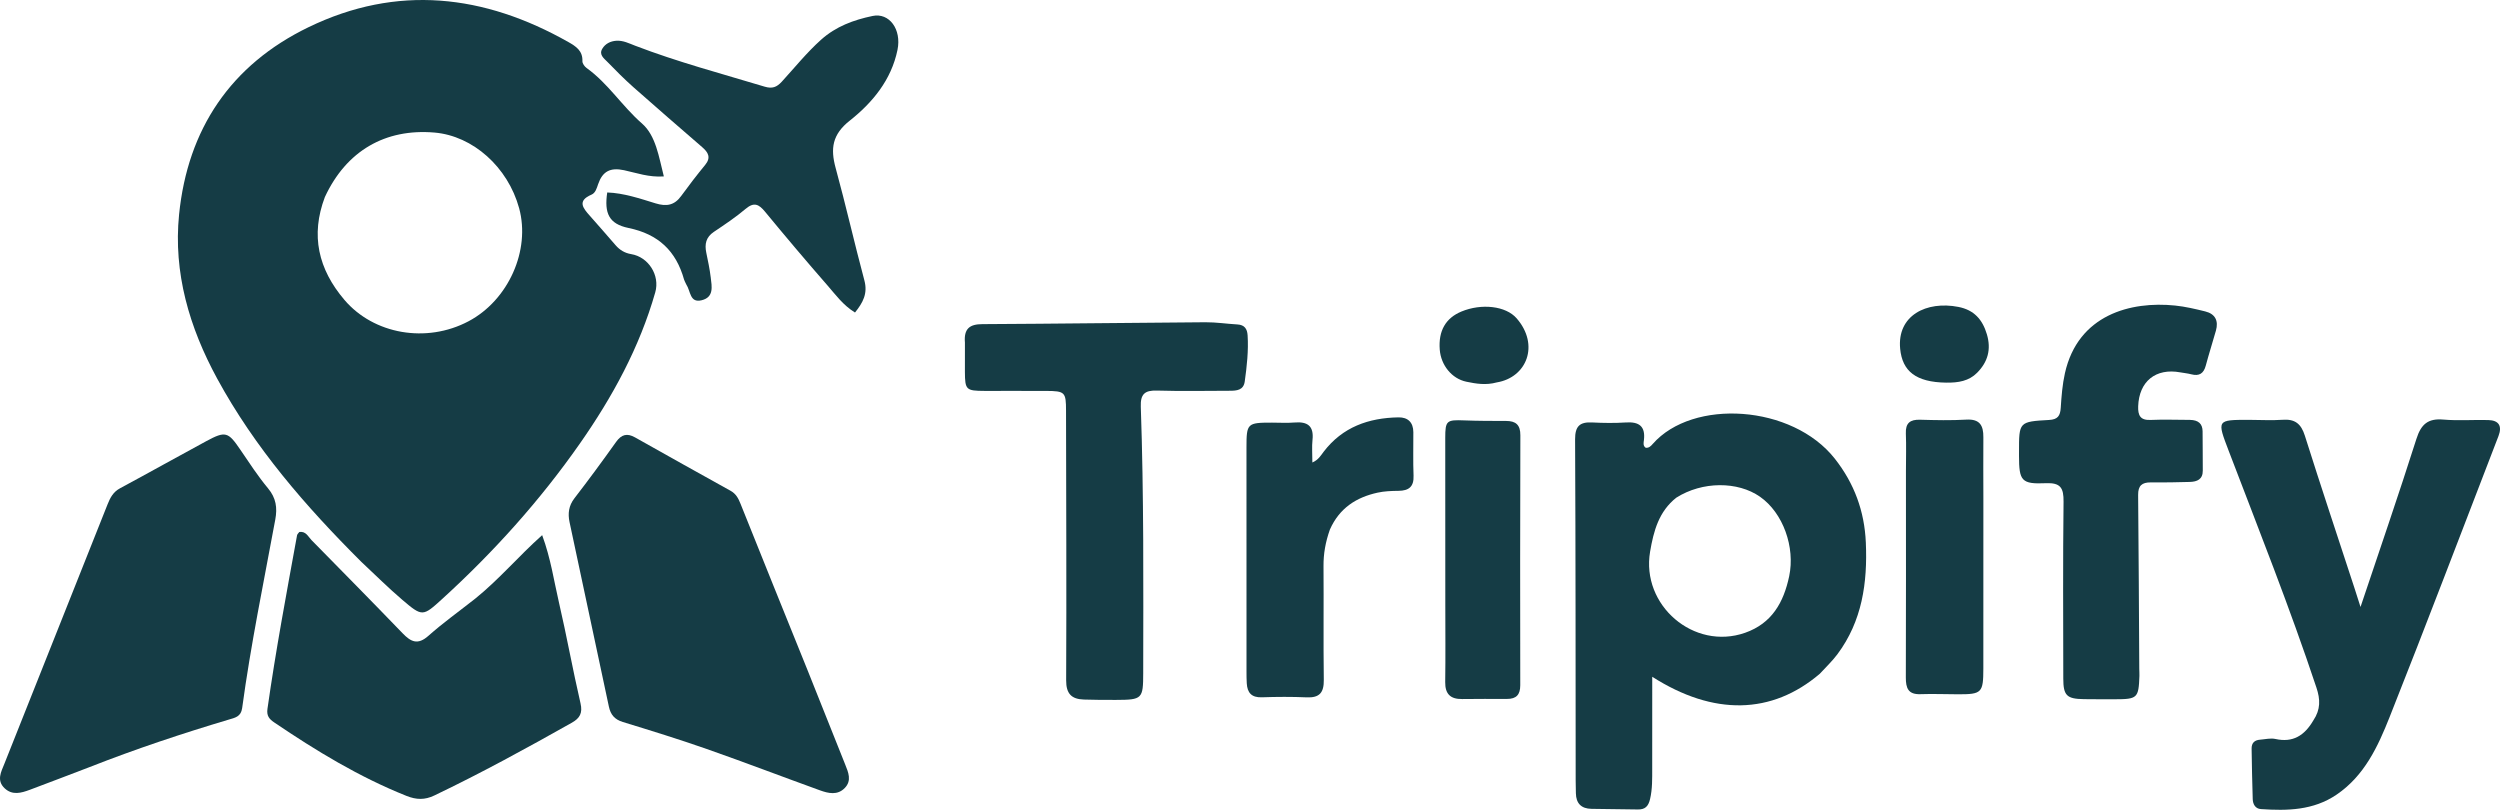 <svg xmlns="http://www.w3.org/2000/svg" xmlns:xlink="http://www.w3.org/1999/xlink" version="1.1" id="Layer_1" x="0px" y="0px" enable-background="new 0 0 1024 1024" xml:space="preserve" viewBox="67.15 335.2 889.98 288.28">
<path fill="#153C45" opacity="1" stroke="none" d=" M195.783,535.216   C175.877,515.379 157.826,494.541 144.473,469.997   C134.552,451.762 128.818,432.331 130.9,411.575   C133.949,381.175 149.287,358.316 176.935,344.906   C208.534,329.58 239.51,333.203 269.502,350.178   C272.177,351.693 274.631,353.284 274.483,356.972   C274.451,357.778 275.244,358.888 275.976,359.411   C283.623,364.882 288.606,372.985 295.673,379.147   C300.653,383.49 301.684,391.021 303.471,398.003   C298.165,398.383 293.728,396.745 289.303,395.793   C284.368,394.731 281.637,396.232 280.078,400.767   C279.594,402.175 279.145,403.881 277.726,404.488   C272.559,406.701 274.662,409.259 277.131,412.017   C280.24,415.49 283.267,419.035 286.338,422.543   C287.808,424.223 289.572,425.289 291.849,425.665   C297.972,426.675 302.156,433.172 300.415,439.276   C294.821,458.88 285.178,476.523 273.572,493.112   C259.388,513.384 242.929,531.689 224.649,548.356   C217.664,554.725 217.52,554.831 210.325,548.696   C205.389,544.487 200.785,539.891 195.783,535.216  M182.8,405.351   C177.649,418.974 180.454,431.02 189.76,441.957   C200.178,454.199 218.929,457.521 233.946,449.57   C248.127,442.062 256.063,424.317 251.954,409.306   C247.947,394.669 235.498,383.553 221.81,382.388   C204.303,380.899 190.436,388.892 182.8,405.351  z"/>
<path fill="#153C45" opacity="1" stroke="none" d=" M715.002,575.038   C697.894,589.635 677.176,590.074 655.333,576.125   C655.333,587.256 655.348,597.997 655.324,608.738   C655.315,612.39 655.415,616.018 654.56,619.663   C653.952,622.258 652.79,623.413 650.198,623.365   C644.703,623.264 639.206,623.232 633.711,623.142   C630.079,623.083 628.212,621.216 628.152,617.569   C628.127,616.072 628.078,614.574 628.077,613.076   C628.037,572.591 628.072,532.106 627.871,491.622   C627.847,486.879 629.569,485.36 633.988,485.591   C637.976,485.799 641.996,485.846 645.978,485.59   C650.647,485.291 652.95,486.94 652.376,491.855   C652.271,492.753 651.961,493.874 652.993,494.594   C654.168,494.754 654.892,493.95 655.51,493.245   C669.745,477.019 705.174,479.225 720.334,498.492   C727.263,507.298 730.89,517.187 731.372,528.35   C731.991,542.646 730.075,556.276 721.242,568.119   C719.464,570.504 717.268,572.579 715.002,575.038  M663.9,512.368   C657.689,517.262 655.822,524.227 654.573,531.568   C651.318,550.687 670.155,566.848 688.377,560.47   C697.908,557.134 702.109,549.694 704.085,540.329   C706.263,530.004 701.935,517.78 693.679,512.021   C685.772,506.506 673.177,506.486 663.9,512.368  z"/>
<path fill="#153C45" opacity="1" stroke="none" d=" M354.563,573.608   C359.142,585.087 363.559,596.215 368.02,607.325   C369.163,610.17 370.425,613.079 367.899,615.705   C365.304,618.403 362.055,617.64 359.043,616.55   C345.6,611.684 332.246,606.571 318.756,601.842   C308.881,598.381 298.872,595.29 288.865,592.224   C285.937,591.326 284.513,589.605 283.906,586.746   C279.258,564.846 274.542,542.961 269.901,521.06   C269.264,518.051 269.582,515.252 271.635,512.593   C276.718,506.011 281.644,499.301 286.47,492.526   C288.385,489.837 290.394,489.319 293.234,490.919   C304.543,497.29 315.875,503.62 327.227,509.914   C329.117,510.962 329.976,512.555 330.749,514.49   C338.584,534.099 346.514,553.669 354.563,573.608  z"/>
<path fill="#153C45" opacity="1" stroke="none" d=" M99.088,608.26   C91.724,611.053 84.744,613.768 77.725,616.377   C74.716,617.495 71.556,618.413 68.809,615.827   C65.829,613.02 67.551,610.006 68.716,607.077   C80.959,576.303 93.21,545.533 105.437,514.754   C106.374,512.395 107.438,510.335 109.88,509.024   C120.148,503.514 130.303,497.792 140.561,492.261   C147.433,488.555 148.364,488.912 152.684,495.256   C155.87,499.934 158.965,504.712 162.576,509.05   C165.439,512.49 165.924,515.953 165.151,520.146   C161.028,542.489 156.411,564.749 153.355,587.277   C152.935,590.374 150.801,590.708 148.538,591.385   C131.963,596.337 115.555,601.787 99.088,608.26  z"/>
<path fill="#153C45" opacity="1" stroke="none" d=" M236.331,548.306   C244.828,541.465 251.644,533.303 260.155,525.708   C263.236,534.072 264.335,541.931 266.11,549.579   C268.885,561.532 271.04,573.629 273.81,585.583   C274.622,589.086 273.522,590.9 270.734,592.472   C254.638,601.547 238.437,610.415 221.758,618.392   C218.373,620.011 215.384,619.943 211.836,618.526   C195.022,611.812 179.699,602.491 164.786,592.392   C163.021,591.197 162.007,590.062 162.364,587.542   C165.299,566.849 169.153,546.317 172.898,525.765   C172.975,525.338 173.428,524.979 173.712,524.579   C176.087,524.243 176.833,526.238 178.035,527.461   C188.883,538.504 199.758,549.522 210.501,560.667   C213.46,563.737 215.893,564.888 219.646,561.555   C224.86,556.926 230.569,552.853 236.331,548.306  z"/>
<path fill="#153C45" opacity="1" stroke="none" d=" M890.679,591.671   C893.308,587.749 893.166,584.152 891.792,580.02   C882.338,551.579 871.251,523.747 860.574,495.764   C856.349,484.689 856.232,484.658 867.767,484.662   C871.767,484.664 875.784,484.926 879.761,484.638   C884.163,484.319 886.323,486.07 887.657,490.295   C893.365,508.37 899.372,526.351 905.265,544.368   C905.987,546.577 906.682,548.794 907.476,551.279   C914.212,531.161 921.034,511.382 927.374,491.45   C929.03,486.244 931.464,484.086 936.956,484.564   C942.25,485.025 947.615,484.599 952.945,484.733   C956.761,484.828 957.953,486.894 956.592,490.421   C943.711,523.795 931.02,557.243 917.822,590.491   C913.663,600.969 908.866,611.372 898.916,618.111   C890.65,623.71 881.413,623.862 872.014,623.229   C870.003,623.094 869.166,621.455 869.102,619.706   C868.882,613.715 868.824,607.718 868.705,601.724   C868.664,599.672 869.762,598.669 871.72,598.522   C873.542,598.384 875.46,597.886 877.175,598.268   C883.349,599.642 887.493,597.112 890.679,591.671  z"/>
<path fill="#153C45" opacity="1" stroke="none" d=" M410.657,457.185   C410.223,452.131 412.404,450.612 416.852,450.59   C443.318,450.457 469.782,450.096 496.248,449.918   C500.055,449.892 503.863,450.489 507.676,450.702   C510.2,450.843 511.146,452.28 511.29,454.581   C511.635,460.101 511.026,465.563 510.268,471.01   C509.835,474.125 507.41,474.303 504.987,474.308   C496.323,474.326 487.654,474.505 478.999,474.24   C474.646,474.107 473.11,475.537 473.264,479.957   C474.364,511.582 474.164,543.223 474.124,574.861   C474.112,583.991 473.774,584.328 464.501,584.361   C460.67,584.375 456.836,584.367 453.009,584.234   C448.661,584.085 446.671,582.235 446.694,577.382   C446.844,545.395 446.701,513.407 446.648,481.419   C446.637,474.782 446.292,474.406 439.574,474.365   C432.243,474.321 424.912,474.387 417.582,474.359   C411.071,474.334 410.694,473.952 410.65,467.66   C410.627,464.328 410.651,460.996 410.657,457.185  z"/>
<path fill="#153C45" opacity="1" stroke="none" d=" M311.447,436.433   C311.091,435.64 310.807,435.208 310.674,434.734   C307.829,424.559 301.553,418.556 290.88,416.353   C283.893,414.911 282.229,411.098 283.318,403.716   C289.286,403.937 294.934,405.881 300.553,407.601   C304.423,408.786 307.228,408.3 309.638,404.979   C312.372,401.212 315.217,397.518 318.173,393.924   C320.35,391.277 319.273,389.447 317.134,387.594   C308.957,380.509 300.763,373.442 292.668,366.264   C289.434,363.397 286.376,360.322 283.365,357.218   C282.168,355.983 280.287,354.685 281.556,352.556   C282.631,350.751 284.459,349.842 286.572,349.706   C288.986,349.55 291.112,350.646 293.27,351.474   C308.348,357.263 323.945,361.396 339.379,366.055   C342.055,366.863 343.66,366.247 345.461,364.28   C350.065,359.252 354.339,353.918 359.443,349.343   C364.717,344.614 371.026,342.293 377.792,340.88   C383.703,339.645 388.162,345.607 386.649,352.969   C384.453,363.652 377.759,371.74 369.648,378.151   C363.418,383.077 362.743,388.094 364.633,395   C368.268,408.281 371.303,421.727 374.865,435.03   C376.119,439.711 374.342,442.95 371.523,446.456   C367.269,443.835 364.639,440.147 361.741,436.827   C354.19,428.175 346.775,419.399 339.472,410.536   C337.275,407.871 335.555,407.044 332.58,409.56   C329.032,412.561 325.127,415.156 321.263,417.757   C318.481,419.63 317.945,422.087 318.577,425.135   C319.183,428.055 319.804,430.985 320.162,433.942   C320.559,437.216 321.39,441.048 316.843,442.109   C312.682,443.08 313.052,438.864 311.447,436.433  z"/>
<path fill="#153C45" opacity="1" stroke="none" d=" M846.724,484.676   C849.846,484.723 851.215,486.13 851.255,488.713   C851.328,493.376 851.269,498.04 851.323,502.703   C851.36,505.857 849.296,506.682 846.76,506.764   C842.1,506.913 837.435,506.966 832.773,506.931   C829.676,506.907 828.277,508.1 828.31,511.379   C828.513,532.027 828.593,552.677 828.716,573.326   C828.721,574.157 828.795,574.99 828.765,575.82   C828.481,583.73 828.07,584.121 819.992,584.131   C816.327,584.135 812.662,584.142 808.998,584.091   C802.897,584.005 801.671,582.818 801.664,576.767   C801.636,555.779 801.508,534.789 801.758,513.804   C801.816,508.905 800.705,506.987 795.441,507.216   C786.773,507.594 785.909,506.393 785.899,497.484   C785.899,496.984 785.902,496.485 785.902,495.985   C785.898,485.399 785.892,485.298 796.638,484.701   C799.706,484.53 800.576,483.215 800.757,480.399   C801.021,476.274 801.344,472.098 802.241,468.077   C806.896,447.197 825.722,442.352 841.459,443.969   C845.074,444.341 848.66,445.187 852.197,446.062   C855.761,446.944 856.993,449.406 855.998,452.915   C854.82,457.07 853.501,461.186 852.387,465.358   C851.636,468.17 850.052,469.185 847.233,468.448   C845.954,468.113 844.618,467.997 843.313,467.757   C834.543,466.146 828.633,470.983 828.324,479.839   C828.209,483.115 829.092,484.859 832.761,484.696   C837.249,484.496 841.753,484.658 846.724,484.676  z"/>
<path fill="#153C45" opacity="1" stroke="none" d=" M540.587,523.704   C539.002,528.171 538.275,532.366 538.31,536.765   C538.416,550.256 538.228,563.751 538.411,577.241   C538.472,581.723 536.927,583.658 532.336,583.455   C527.016,583.22 521.673,583.247 516.349,583.433   C512.683,583.561 511.18,581.802 510.987,578.444   C510.91,577.115 510.896,575.781 510.895,574.449   C510.886,547.798 510.871,521.146 510.885,494.495   C510.889,485.873 511.151,485.654 519.991,485.653   C522.656,485.653 525.337,485.832 527.983,485.609   C532.61,485.22 534.923,486.832 534.39,491.8   C534.126,494.262 534.344,496.776 534.344,499.846   C536.502,498.899 537.347,497.348 538.374,496.003   C545.085,487.224 554.364,483.958 564.993,483.779   C568.344,483.723 570.268,485.556 570.287,489.043   C570.315,494.207 570.155,499.377 570.363,504.532   C570.522,508.485 568.672,509.893 565.002,509.934   C562.513,509.962 559.968,510.049 557.552,510.581   C550.028,512.238 544.006,516.021 540.587,523.704  z"/>
<path fill="#153C45" opacity="1" stroke="none" d=" M745.65,503.001   C745.654,498.176 745.795,493.845 745.619,489.527   C745.466,485.8 747.117,484.515 750.688,484.619   C756.173,484.779 761.68,484.897 767.152,484.582   C771.945,484.306 773.25,486.672 773.211,490.851   C773.142,498.171 773.215,505.491 773.216,512.811   C773.217,532.941 773.22,553.071 773.203,573.201   C773.196,581.818 772.644,582.372 764.279,582.361   C759.787,582.355 755.291,582.159 750.806,582.32   C746.419,582.478 745.597,580.12 745.611,576.368   C745.696,552.911 745.652,529.453 745.651,505.996   C745.651,505.164 745.651,504.333 745.65,503.001  z"/>
<path fill="#153C45" opacity="1" stroke="none" d=" M581.668,550   C581.658,530.01 581.633,510.52 581.647,491.029   C581.651,484.952 582.159,484.612 588.31,484.853   C593.302,485.049 598.303,485.054 603.3,485.056   C606.766,485.057 608.398,486.431 608.387,490.148   C608.293,519.806 608.294,549.464 608.35,579.123   C608.356,582.522 606.947,584.024 603.628,584.012   C598.296,583.991 592.964,583.994 587.633,584.052   C583.496,584.098 581.573,582.262 581.634,577.992   C581.765,568.83 581.671,559.664 581.668,550  z"/>
<path fill="#153C45" opacity="1" stroke="none" d=" M759.926,471.416   C749.189,471.261 744.374,467.344 743.595,459.394   C742.426,447.464 752.994,442.248 764.317,444.457   C769.872,445.54 772.894,448.923 774.46,454.195   C776.056,459.567 774.811,464.053 770.976,467.911   C768.067,470.838 764.327,471.49 759.926,471.416  z"/>
<path fill="#153C45" opacity="1" stroke="none" d=" M599.969,471.339   C596.084,472.403 592.588,471.794 589.21,471.099   C583.934,470.013 580.115,465.17 579.689,459.672   C579.172,452.997 581.777,448.43 587.436,446.092   C594.52,443.166 603.181,444.062 607.064,448.528   C615.284,457.982 610.717,469.571 599.969,471.339  z"/>
</svg>
